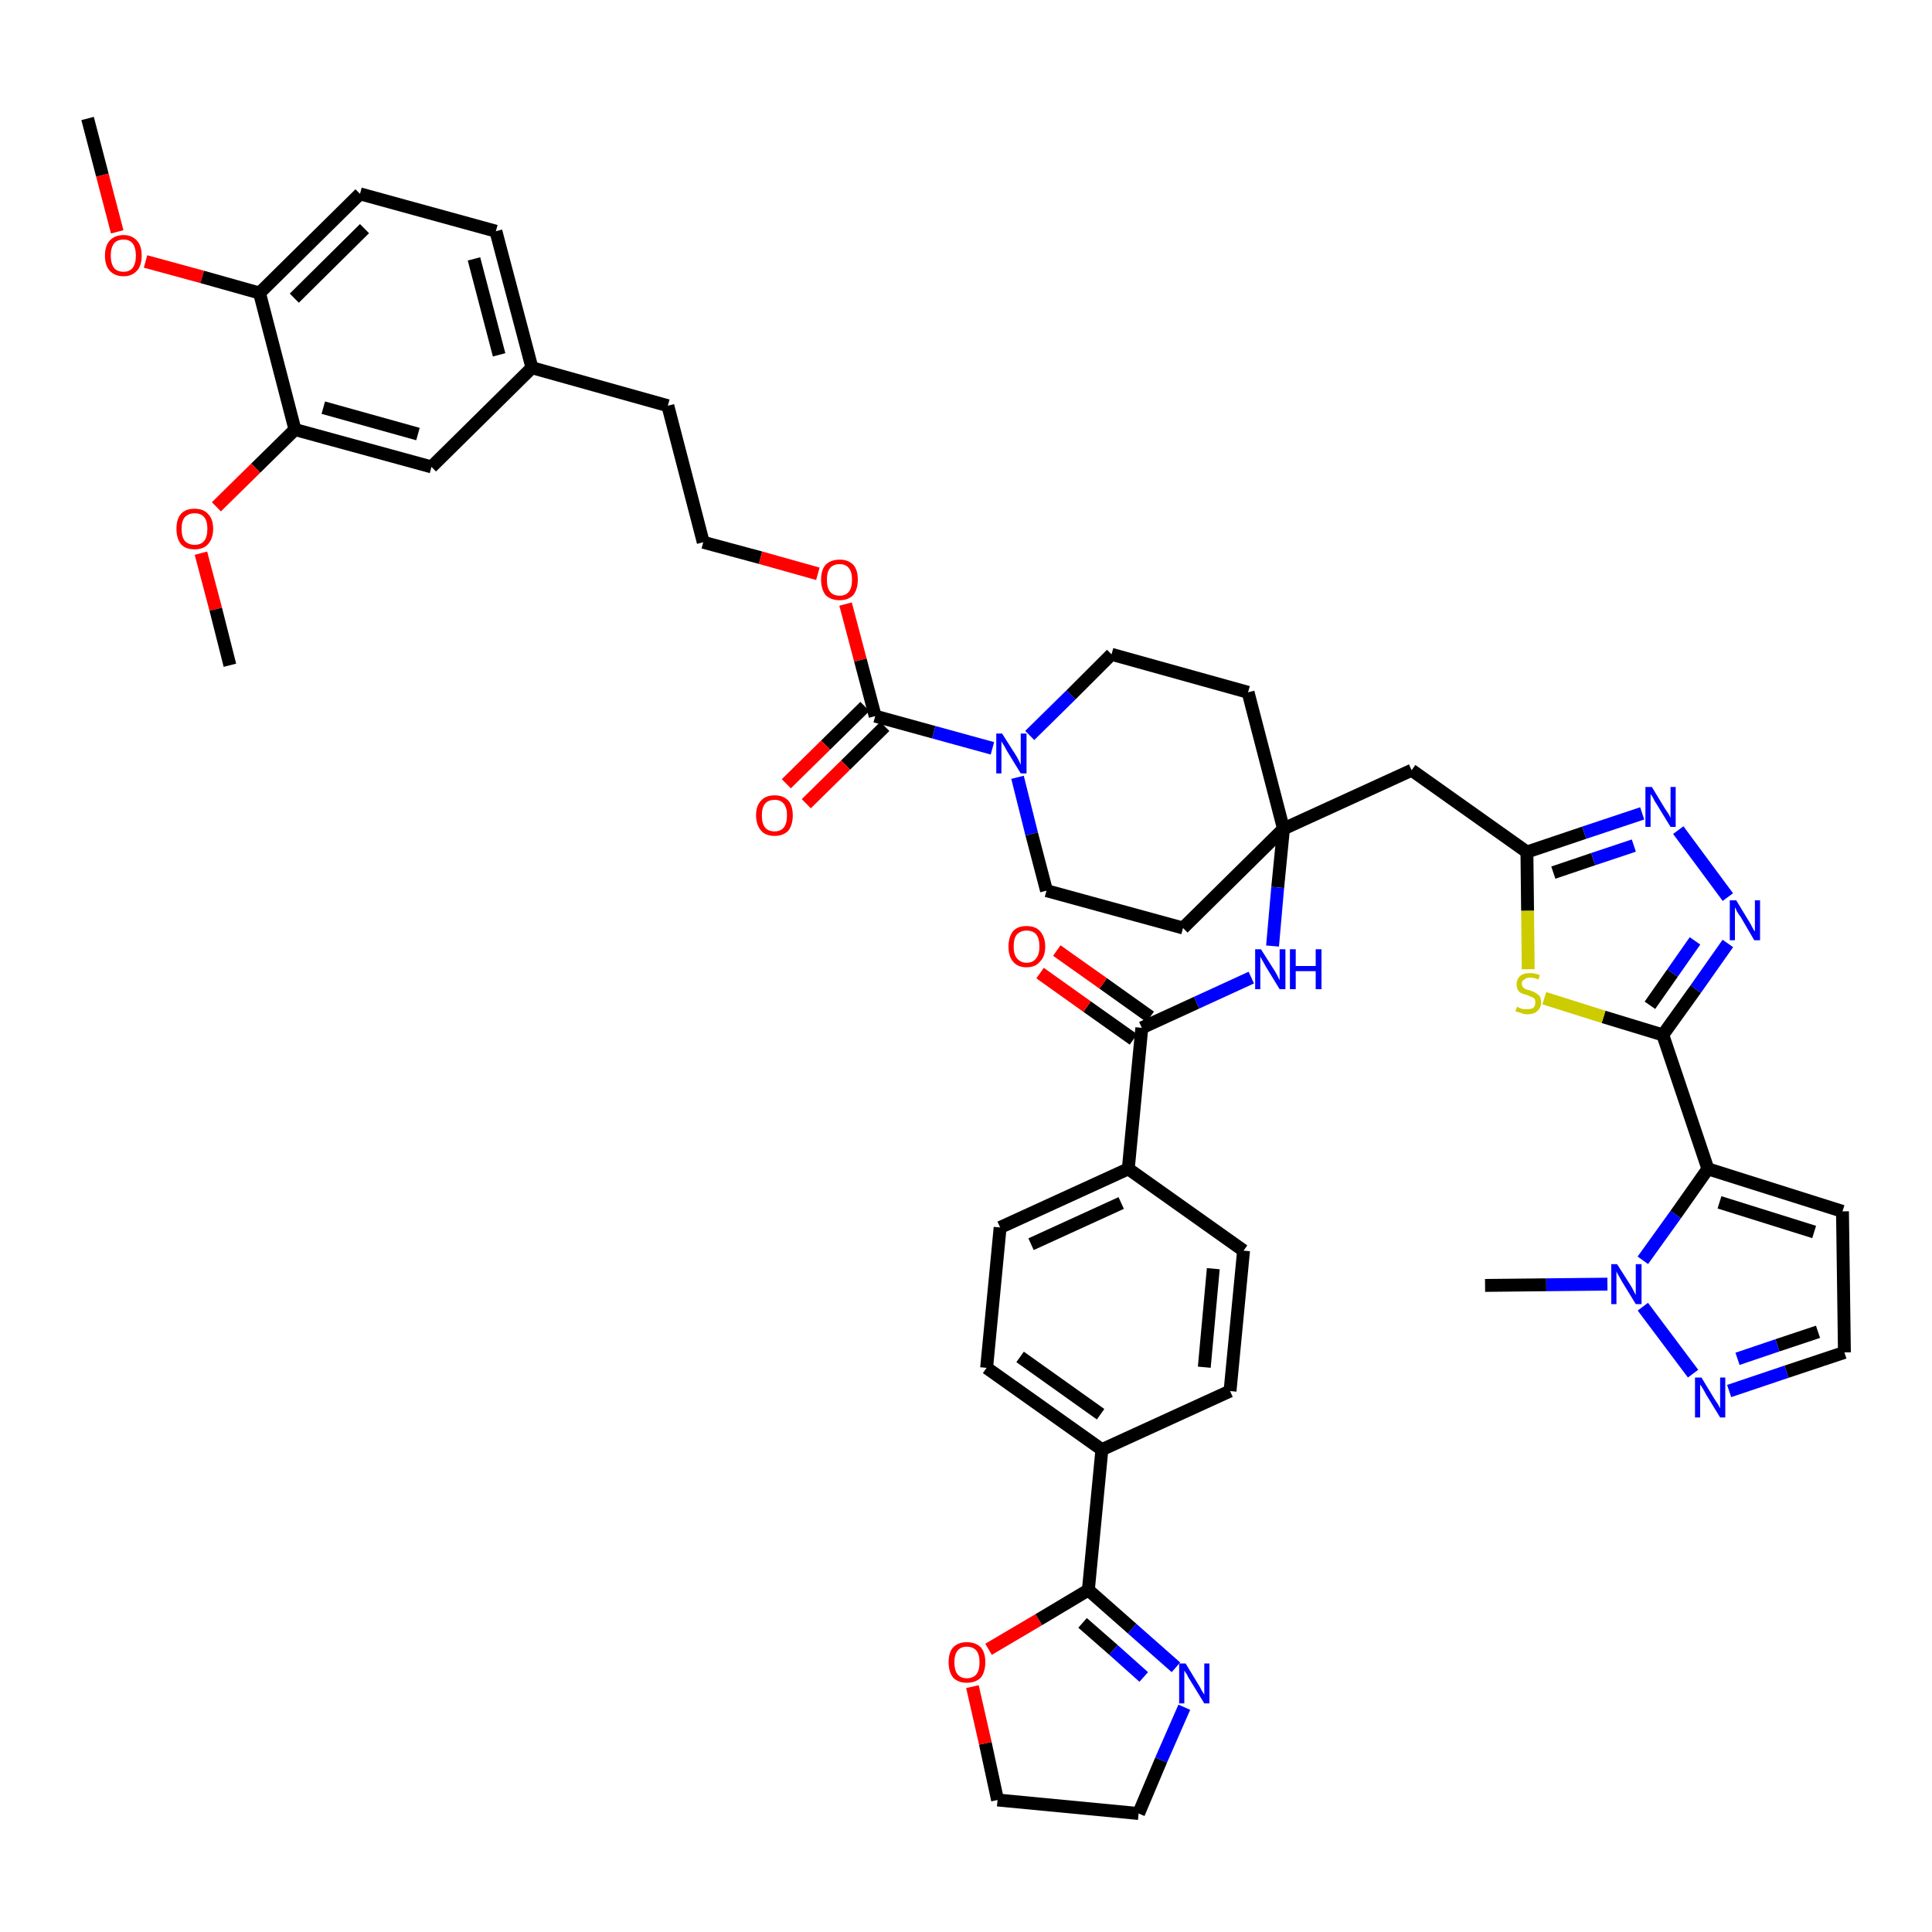<?xml version='1.0' encoding='iso-8859-1'?>
<svg version='1.1' baseProfile='full'
              xmlns='http://www.w3.org/2000/svg'
                      xmlns:rdkit='http://www.rdkit.org/xml'
                      xmlns:xlink='http://www.w3.org/1999/xlink'
                  xml:space='preserve'
width='300px' height='300px' viewBox='0 0 300 300'>
<!-- END OF HEADER -->
<path class='bond-0 atom-0 atom-1' d='M 13.6,18.4 L 15.9,27.2' style='fill:none;fill-rule:evenodd;stroke:#000000;stroke-width:2.0px;stroke-linecap:butt;stroke-linejoin:miter;stroke-opacity:1' />
<path class='bond-0 atom-0 atom-1' d='M 15.9,27.2 L 18.2,36.0' style='fill:none;fill-rule:evenodd;stroke:#FF0000;stroke-width:2.0px;stroke-linecap:butt;stroke-linejoin:miter;stroke-opacity:1' />
<path class='bond-1 atom-1 atom-2' d='M 22.6,40.6 L 31.4,43.0' style='fill:none;fill-rule:evenodd;stroke:#FF0000;stroke-width:2.0px;stroke-linecap:butt;stroke-linejoin:miter;stroke-opacity:1' />
<path class='bond-1 atom-1 atom-2' d='M 31.4,43.0 L 40.3,45.5' style='fill:none;fill-rule:evenodd;stroke:#000000;stroke-width:2.0px;stroke-linecap:butt;stroke-linejoin:miter;stroke-opacity:1' />
<path class='bond-2 atom-2 atom-3' d='M 40.3,45.5 L 55.9,30.1' style='fill:none;fill-rule:evenodd;stroke:#000000;stroke-width:2.0px;stroke-linecap:butt;stroke-linejoin:miter;stroke-opacity:1' />
<path class='bond-2 atom-2 atom-3' d='M 45.7,46.3 L 56.6,35.5' style='fill:none;fill-rule:evenodd;stroke:#000000;stroke-width:2.0px;stroke-linecap:butt;stroke-linejoin:miter;stroke-opacity:1' />
<path class='bond-46 atom-44 atom-2' d='M 45.8,66.7 L 40.3,45.5' style='fill:none;fill-rule:evenodd;stroke:#000000;stroke-width:2.0px;stroke-linecap:butt;stroke-linejoin:miter;stroke-opacity:1' />
<path class='bond-3 atom-3 atom-4' d='M 55.9,30.1 L 77.0,35.9' style='fill:none;fill-rule:evenodd;stroke:#000000;stroke-width:2.0px;stroke-linecap:butt;stroke-linejoin:miter;stroke-opacity:1' />
<path class='bond-4 atom-4 atom-5' d='M 77.0,35.9 L 82.6,57.1' style='fill:none;fill-rule:evenodd;stroke:#000000;stroke-width:2.0px;stroke-linecap:butt;stroke-linejoin:miter;stroke-opacity:1' />
<path class='bond-4 atom-4 atom-5' d='M 73.6,40.2 L 77.5,55.1' style='fill:none;fill-rule:evenodd;stroke:#000000;stroke-width:2.0px;stroke-linecap:butt;stroke-linejoin:miter;stroke-opacity:1' />
<path class='bond-5 atom-5 atom-6' d='M 82.6,57.1 L 103.7,63.0' style='fill:none;fill-rule:evenodd;stroke:#000000;stroke-width:2.0px;stroke-linecap:butt;stroke-linejoin:miter;stroke-opacity:1' />
<path class='bond-42 atom-5 atom-43' d='M 82.6,57.1 L 67.0,72.5' style='fill:none;fill-rule:evenodd;stroke:#000000;stroke-width:2.0px;stroke-linecap:butt;stroke-linejoin:miter;stroke-opacity:1' />
<path class='bond-6 atom-6 atom-7' d='M 103.7,63.0 L 109.2,84.2' style='fill:none;fill-rule:evenodd;stroke:#000000;stroke-width:2.0px;stroke-linecap:butt;stroke-linejoin:miter;stroke-opacity:1' />
<path class='bond-7 atom-7 atom-8' d='M 109.2,84.2 L 118.1,86.6' style='fill:none;fill-rule:evenodd;stroke:#000000;stroke-width:2.0px;stroke-linecap:butt;stroke-linejoin:miter;stroke-opacity:1' />
<path class='bond-7 atom-7 atom-8' d='M 118.1,86.6 L 127.0,89.1' style='fill:none;fill-rule:evenodd;stroke:#FF0000;stroke-width:2.0px;stroke-linecap:butt;stroke-linejoin:miter;stroke-opacity:1' />
<path class='bond-8 atom-8 atom-9' d='M 131.3,93.8 L 133.6,102.5' style='fill:none;fill-rule:evenodd;stroke:#FF0000;stroke-width:2.0px;stroke-linecap:butt;stroke-linejoin:miter;stroke-opacity:1' />
<path class='bond-8 atom-8 atom-9' d='M 133.6,102.5 L 135.9,111.2' style='fill:none;fill-rule:evenodd;stroke:#000000;stroke-width:2.0px;stroke-linecap:butt;stroke-linejoin:miter;stroke-opacity:1' />
<path class='bond-9 atom-9 atom-10' d='M 134.3,109.7 L 128.2,115.7' style='fill:none;fill-rule:evenodd;stroke:#000000;stroke-width:2.0px;stroke-linecap:butt;stroke-linejoin:miter;stroke-opacity:1' />
<path class='bond-9 atom-9 atom-10' d='M 128.2,115.7 L 122.1,121.7' style='fill:none;fill-rule:evenodd;stroke:#FF0000;stroke-width:2.0px;stroke-linecap:butt;stroke-linejoin:miter;stroke-opacity:1' />
<path class='bond-9 atom-9 atom-10' d='M 137.4,112.8 L 131.3,118.8' style='fill:none;fill-rule:evenodd;stroke:#000000;stroke-width:2.0px;stroke-linecap:butt;stroke-linejoin:miter;stroke-opacity:1' />
<path class='bond-9 atom-9 atom-10' d='M 131.3,118.8 L 125.2,124.8' style='fill:none;fill-rule:evenodd;stroke:#FF0000;stroke-width:2.0px;stroke-linecap:butt;stroke-linejoin:miter;stroke-opacity:1' />
<path class='bond-10 atom-9 atom-11' d='M 135.9,111.2 L 145.0,113.7' style='fill:none;fill-rule:evenodd;stroke:#000000;stroke-width:2.0px;stroke-linecap:butt;stroke-linejoin:miter;stroke-opacity:1' />
<path class='bond-10 atom-9 atom-11' d='M 145.0,113.7 L 154.1,116.2' style='fill:none;fill-rule:evenodd;stroke:#0000FF;stroke-width:2.0px;stroke-linecap:butt;stroke-linejoin:miter;stroke-opacity:1' />
<path class='bond-11 atom-11 atom-12' d='M 158.0,120.7 L 160.2,129.5' style='fill:none;fill-rule:evenodd;stroke:#0000FF;stroke-width:2.0px;stroke-linecap:butt;stroke-linejoin:miter;stroke-opacity:1' />
<path class='bond-11 atom-11 atom-12' d='M 160.2,129.5 L 162.5,138.3' style='fill:none;fill-rule:evenodd;stroke:#000000;stroke-width:2.0px;stroke-linecap:butt;stroke-linejoin:miter;stroke-opacity:1' />
<path class='bond-47 atom-42 atom-11' d='M 172.6,101.6 L 166.3,107.9' style='fill:none;fill-rule:evenodd;stroke:#000000;stroke-width:2.0px;stroke-linecap:butt;stroke-linejoin:miter;stroke-opacity:1' />
<path class='bond-47 atom-42 atom-11' d='M 166.3,107.9 L 159.9,114.2' style='fill:none;fill-rule:evenodd;stroke:#0000FF;stroke-width:2.0px;stroke-linecap:butt;stroke-linejoin:miter;stroke-opacity:1' />
<path class='bond-12 atom-12 atom-13' d='M 162.5,138.3 L 183.7,144.1' style='fill:none;fill-rule:evenodd;stroke:#000000;stroke-width:2.0px;stroke-linecap:butt;stroke-linejoin:miter;stroke-opacity:1' />
<path class='bond-13 atom-13 atom-14' d='M 183.7,144.1 L 199.3,128.7' style='fill:none;fill-rule:evenodd;stroke:#000000;stroke-width:2.0px;stroke-linecap:butt;stroke-linejoin:miter;stroke-opacity:1' />
<path class='bond-14 atom-14 atom-15' d='M 199.3,128.7 L 219.2,119.6' style='fill:none;fill-rule:evenodd;stroke:#000000;stroke-width:2.0px;stroke-linecap:butt;stroke-linejoin:miter;stroke-opacity:1' />
<path class='bond-26 atom-14 atom-27' d='M 199.3,128.7 L 198.4,137.8' style='fill:none;fill-rule:evenodd;stroke:#000000;stroke-width:2.0px;stroke-linecap:butt;stroke-linejoin:miter;stroke-opacity:1' />
<path class='bond-26 atom-14 atom-27' d='M 198.4,137.8 L 197.6,146.9' style='fill:none;fill-rule:evenodd;stroke:#0000FF;stroke-width:2.0px;stroke-linecap:butt;stroke-linejoin:miter;stroke-opacity:1' />
<path class='bond-40 atom-14 atom-41' d='M 199.3,128.7 L 193.8,107.5' style='fill:none;fill-rule:evenodd;stroke:#000000;stroke-width:2.0px;stroke-linecap:butt;stroke-linejoin:miter;stroke-opacity:1' />
<path class='bond-15 atom-15 atom-16' d='M 219.2,119.6 L 237.1,132.3' style='fill:none;fill-rule:evenodd;stroke:#000000;stroke-width:2.0px;stroke-linecap:butt;stroke-linejoin:miter;stroke-opacity:1' />
<path class='bond-16 atom-16 atom-17' d='M 237.1,132.3 L 246.0,129.3' style='fill:none;fill-rule:evenodd;stroke:#000000;stroke-width:2.0px;stroke-linecap:butt;stroke-linejoin:miter;stroke-opacity:1' />
<path class='bond-16 atom-16 atom-17' d='M 246.0,129.3 L 255.0,126.3' style='fill:none;fill-rule:evenodd;stroke:#0000FF;stroke-width:2.0px;stroke-linecap:butt;stroke-linejoin:miter;stroke-opacity:1' />
<path class='bond-16 atom-16 atom-17' d='M 241.2,135.5 L 247.4,133.4' style='fill:none;fill-rule:evenodd;stroke:#000000;stroke-width:2.0px;stroke-linecap:butt;stroke-linejoin:miter;stroke-opacity:1' />
<path class='bond-16 atom-16 atom-17' d='M 247.4,133.4 L 253.7,131.3' style='fill:none;fill-rule:evenodd;stroke:#0000FF;stroke-width:2.0px;stroke-linecap:butt;stroke-linejoin:miter;stroke-opacity:1' />
<path class='bond-48 atom-26 atom-16' d='M 237.3,150.5 L 237.2,141.4' style='fill:none;fill-rule:evenodd;stroke:#CCCC00;stroke-width:2.0px;stroke-linecap:butt;stroke-linejoin:miter;stroke-opacity:1' />
<path class='bond-48 atom-26 atom-16' d='M 237.2,141.4 L 237.1,132.3' style='fill:none;fill-rule:evenodd;stroke:#000000;stroke-width:2.0px;stroke-linecap:butt;stroke-linejoin:miter;stroke-opacity:1' />
<path class='bond-17 atom-17 atom-18' d='M 260.6,128.9 L 268.3,139.3' style='fill:none;fill-rule:evenodd;stroke:#0000FF;stroke-width:2.0px;stroke-linecap:butt;stroke-linejoin:miter;stroke-opacity:1' />
<path class='bond-18 atom-18 atom-19' d='M 268.3,146.5 L 263.3,153.6' style='fill:none;fill-rule:evenodd;stroke:#0000FF;stroke-width:2.0px;stroke-linecap:butt;stroke-linejoin:miter;stroke-opacity:1' />
<path class='bond-18 atom-18 atom-19' d='M 263.3,153.6 L 258.2,160.7' style='fill:none;fill-rule:evenodd;stroke:#000000;stroke-width:2.0px;stroke-linecap:butt;stroke-linejoin:miter;stroke-opacity:1' />
<path class='bond-18 atom-18 atom-19' d='M 263.2,146.1 L 259.7,151.1' style='fill:none;fill-rule:evenodd;stroke:#0000FF;stroke-width:2.0px;stroke-linecap:butt;stroke-linejoin:miter;stroke-opacity:1' />
<path class='bond-18 atom-18 atom-19' d='M 259.7,151.1 L 256.2,156.1' style='fill:none;fill-rule:evenodd;stroke:#000000;stroke-width:2.0px;stroke-linecap:butt;stroke-linejoin:miter;stroke-opacity:1' />
<path class='bond-19 atom-19 atom-20' d='M 258.2,160.7 L 265.2,181.5' style='fill:none;fill-rule:evenodd;stroke:#000000;stroke-width:2.0px;stroke-linecap:butt;stroke-linejoin:miter;stroke-opacity:1' />
<path class='bond-25 atom-19 atom-26' d='M 258.2,160.7 L 249.0,157.9' style='fill:none;fill-rule:evenodd;stroke:#000000;stroke-width:2.0px;stroke-linecap:butt;stroke-linejoin:miter;stroke-opacity:1' />
<path class='bond-25 atom-19 atom-26' d='M 249.0,157.9 L 239.8,155.0' style='fill:none;fill-rule:evenodd;stroke:#CCCC00;stroke-width:2.0px;stroke-linecap:butt;stroke-linejoin:miter;stroke-opacity:1' />
<path class='bond-20 atom-20 atom-21' d='M 265.2,181.5 L 286.1,188.1' style='fill:none;fill-rule:evenodd;stroke:#000000;stroke-width:2.0px;stroke-linecap:butt;stroke-linejoin:miter;stroke-opacity:1' />
<path class='bond-20 atom-20 atom-21' d='M 267.0,186.7 L 281.7,191.3' style='fill:none;fill-rule:evenodd;stroke:#000000;stroke-width:2.0px;stroke-linecap:butt;stroke-linejoin:miter;stroke-opacity:1' />
<path class='bond-50 atom-24 atom-20' d='M 255.1,195.7 L 260.2,188.6' style='fill:none;fill-rule:evenodd;stroke:#0000FF;stroke-width:2.0px;stroke-linecap:butt;stroke-linejoin:miter;stroke-opacity:1' />
<path class='bond-50 atom-24 atom-20' d='M 260.2,188.6 L 265.2,181.5' style='fill:none;fill-rule:evenodd;stroke:#000000;stroke-width:2.0px;stroke-linecap:butt;stroke-linejoin:miter;stroke-opacity:1' />
<path class='bond-21 atom-21 atom-22' d='M 286.1,188.1 L 286.4,210.0' style='fill:none;fill-rule:evenodd;stroke:#000000;stroke-width:2.0px;stroke-linecap:butt;stroke-linejoin:miter;stroke-opacity:1' />
<path class='bond-22 atom-22 atom-23' d='M 286.4,210.0 L 277.4,213.0' style='fill:none;fill-rule:evenodd;stroke:#000000;stroke-width:2.0px;stroke-linecap:butt;stroke-linejoin:miter;stroke-opacity:1' />
<path class='bond-22 atom-22 atom-23' d='M 277.4,213.0 L 268.5,216.0' style='fill:none;fill-rule:evenodd;stroke:#0000FF;stroke-width:2.0px;stroke-linecap:butt;stroke-linejoin:miter;stroke-opacity:1' />
<path class='bond-22 atom-22 atom-23' d='M 282.3,206.8 L 276.0,208.9' style='fill:none;fill-rule:evenodd;stroke:#000000;stroke-width:2.0px;stroke-linecap:butt;stroke-linejoin:miter;stroke-opacity:1' />
<path class='bond-22 atom-22 atom-23' d='M 276.0,208.9 L 269.8,211.0' style='fill:none;fill-rule:evenodd;stroke:#0000FF;stroke-width:2.0px;stroke-linecap:butt;stroke-linejoin:miter;stroke-opacity:1' />
<path class='bond-23 atom-23 atom-24' d='M 262.9,213.3 L 255.1,202.9' style='fill:none;fill-rule:evenodd;stroke:#0000FF;stroke-width:2.0px;stroke-linecap:butt;stroke-linejoin:miter;stroke-opacity:1' />
<path class='bond-24 atom-24 atom-25' d='M 249.6,199.4 L 240.1,199.5' style='fill:none;fill-rule:evenodd;stroke:#0000FF;stroke-width:2.0px;stroke-linecap:butt;stroke-linejoin:miter;stroke-opacity:1' />
<path class='bond-24 atom-24 atom-25' d='M 240.1,199.5 L 230.6,199.6' style='fill:none;fill-rule:evenodd;stroke:#000000;stroke-width:2.0px;stroke-linecap:butt;stroke-linejoin:miter;stroke-opacity:1' />
<path class='bond-27 atom-27 atom-28' d='M 194.3,151.8 L 185.8,155.7' style='fill:none;fill-rule:evenodd;stroke:#0000FF;stroke-width:2.0px;stroke-linecap:butt;stroke-linejoin:miter;stroke-opacity:1' />
<path class='bond-27 atom-27 atom-28' d='M 185.8,155.7 L 177.3,159.6' style='fill:none;fill-rule:evenodd;stroke:#000000;stroke-width:2.0px;stroke-linecap:butt;stroke-linejoin:miter;stroke-opacity:1' />
<path class='bond-28 atom-28 atom-29' d='M 178.6,157.9 L 171.3,152.7' style='fill:none;fill-rule:evenodd;stroke:#000000;stroke-width:2.0px;stroke-linecap:butt;stroke-linejoin:miter;stroke-opacity:1' />
<path class='bond-28 atom-28 atom-29' d='M 171.3,152.7 L 164.1,147.6' style='fill:none;fill-rule:evenodd;stroke:#FF0000;stroke-width:2.0px;stroke-linecap:butt;stroke-linejoin:miter;stroke-opacity:1' />
<path class='bond-28 atom-28 atom-29' d='M 176.0,161.4 L 168.8,156.3' style='fill:none;fill-rule:evenodd;stroke:#000000;stroke-width:2.0px;stroke-linecap:butt;stroke-linejoin:miter;stroke-opacity:1' />
<path class='bond-28 atom-28 atom-29' d='M 168.8,156.3 L 161.5,151.1' style='fill:none;fill-rule:evenodd;stroke:#FF0000;stroke-width:2.0px;stroke-linecap:butt;stroke-linejoin:miter;stroke-opacity:1' />
<path class='bond-29 atom-28 atom-30' d='M 177.3,159.6 L 175.2,181.5' style='fill:none;fill-rule:evenodd;stroke:#000000;stroke-width:2.0px;stroke-linecap:butt;stroke-linejoin:miter;stroke-opacity:1' />
<path class='bond-30 atom-30 atom-31' d='M 175.2,181.5 L 155.3,190.6' style='fill:none;fill-rule:evenodd;stroke:#000000;stroke-width:2.0px;stroke-linecap:butt;stroke-linejoin:miter;stroke-opacity:1' />
<path class='bond-30 atom-30 atom-31' d='M 174.1,186.8 L 160.1,193.2' style='fill:none;fill-rule:evenodd;stroke:#000000;stroke-width:2.0px;stroke-linecap:butt;stroke-linejoin:miter;stroke-opacity:1' />
<path class='bond-49 atom-40 atom-30' d='M 193.1,194.2 L 175.2,181.5' style='fill:none;fill-rule:evenodd;stroke:#000000;stroke-width:2.0px;stroke-linecap:butt;stroke-linejoin:miter;stroke-opacity:1' />
<path class='bond-31 atom-31 atom-32' d='M 155.3,190.6 L 153.2,212.4' style='fill:none;fill-rule:evenodd;stroke:#000000;stroke-width:2.0px;stroke-linecap:butt;stroke-linejoin:miter;stroke-opacity:1' />
<path class='bond-32 atom-32 atom-33' d='M 153.2,212.4 L 171.1,225.1' style='fill:none;fill-rule:evenodd;stroke:#000000;stroke-width:2.0px;stroke-linecap:butt;stroke-linejoin:miter;stroke-opacity:1' />
<path class='bond-32 atom-32 atom-33' d='M 158.4,210.7 L 170.9,219.6' style='fill:none;fill-rule:evenodd;stroke:#000000;stroke-width:2.0px;stroke-linecap:butt;stroke-linejoin:miter;stroke-opacity:1' />
<path class='bond-33 atom-33 atom-34' d='M 171.1,225.1 L 169.0,246.9' style='fill:none;fill-rule:evenodd;stroke:#000000;stroke-width:2.0px;stroke-linecap:butt;stroke-linejoin:miter;stroke-opacity:1' />
<path class='bond-38 atom-33 atom-39' d='M 171.1,225.1 L 191.0,216.0' style='fill:none;fill-rule:evenodd;stroke:#000000;stroke-width:2.0px;stroke-linecap:butt;stroke-linejoin:miter;stroke-opacity:1' />
<path class='bond-34 atom-34 atom-35' d='M 169.0,246.9 L 175.8,252.9' style='fill:none;fill-rule:evenodd;stroke:#000000;stroke-width:2.0px;stroke-linecap:butt;stroke-linejoin:miter;stroke-opacity:1' />
<path class='bond-34 atom-34 atom-35' d='M 175.8,252.9 L 182.6,258.9' style='fill:none;fill-rule:evenodd;stroke:#0000FF;stroke-width:2.0px;stroke-linecap:butt;stroke-linejoin:miter;stroke-opacity:1' />
<path class='bond-34 atom-34 atom-35' d='M 168.1,252.0 L 172.9,256.2' style='fill:none;fill-rule:evenodd;stroke:#000000;stroke-width:2.0px;stroke-linecap:butt;stroke-linejoin:miter;stroke-opacity:1' />
<path class='bond-34 atom-34 atom-35' d='M 172.9,256.2 L 177.6,260.4' style='fill:none;fill-rule:evenodd;stroke:#0000FF;stroke-width:2.0px;stroke-linecap:butt;stroke-linejoin:miter;stroke-opacity:1' />
<path class='bond-51 atom-38 atom-34' d='M 153.5,256.1 L 161.3,251.5' style='fill:none;fill-rule:evenodd;stroke:#FF0000;stroke-width:2.0px;stroke-linecap:butt;stroke-linejoin:miter;stroke-opacity:1' />
<path class='bond-51 atom-38 atom-34' d='M 161.3,251.5 L 169.0,246.9' style='fill:none;fill-rule:evenodd;stroke:#000000;stroke-width:2.0px;stroke-linecap:butt;stroke-linejoin:miter;stroke-opacity:1' />
<path class='bond-35 atom-35 atom-36' d='M 183.9,265.1 L 180.3,273.3' style='fill:none;fill-rule:evenodd;stroke:#0000FF;stroke-width:2.0px;stroke-linecap:butt;stroke-linejoin:miter;stroke-opacity:1' />
<path class='bond-35 atom-35 atom-36' d='M 180.3,273.3 L 176.8,281.6' style='fill:none;fill-rule:evenodd;stroke:#000000;stroke-width:2.0px;stroke-linecap:butt;stroke-linejoin:miter;stroke-opacity:1' />
<path class='bond-36 atom-36 atom-37' d='M 176.8,281.6 L 154.9,279.5' style='fill:none;fill-rule:evenodd;stroke:#000000;stroke-width:2.0px;stroke-linecap:butt;stroke-linejoin:miter;stroke-opacity:1' />
<path class='bond-37 atom-37 atom-38' d='M 154.9,279.5 L 153.0,270.7' style='fill:none;fill-rule:evenodd;stroke:#000000;stroke-width:2.0px;stroke-linecap:butt;stroke-linejoin:miter;stroke-opacity:1' />
<path class='bond-37 atom-37 atom-38' d='M 153.0,270.7 L 151.0,261.9' style='fill:none;fill-rule:evenodd;stroke:#FF0000;stroke-width:2.0px;stroke-linecap:butt;stroke-linejoin:miter;stroke-opacity:1' />
<path class='bond-39 atom-39 atom-40' d='M 191.0,216.0 L 193.1,194.2' style='fill:none;fill-rule:evenodd;stroke:#000000;stroke-width:2.0px;stroke-linecap:butt;stroke-linejoin:miter;stroke-opacity:1' />
<path class='bond-39 atom-39 atom-40' d='M 187.0,212.3 L 188.4,197.0' style='fill:none;fill-rule:evenodd;stroke:#000000;stroke-width:2.0px;stroke-linecap:butt;stroke-linejoin:miter;stroke-opacity:1' />
<path class='bond-41 atom-41 atom-42' d='M 193.8,107.5 L 172.6,101.6' style='fill:none;fill-rule:evenodd;stroke:#000000;stroke-width:2.0px;stroke-linecap:butt;stroke-linejoin:miter;stroke-opacity:1' />
<path class='bond-43 atom-43 atom-44' d='M 67.0,72.5 L 45.8,66.7' style='fill:none;fill-rule:evenodd;stroke:#000000;stroke-width:2.0px;stroke-linecap:butt;stroke-linejoin:miter;stroke-opacity:1' />
<path class='bond-43 atom-43 atom-44' d='M 64.9,67.4 L 50.2,63.3' style='fill:none;fill-rule:evenodd;stroke:#000000;stroke-width:2.0px;stroke-linecap:butt;stroke-linejoin:miter;stroke-opacity:1' />
<path class='bond-44 atom-44 atom-45' d='M 45.8,66.7 L 39.7,72.7' style='fill:none;fill-rule:evenodd;stroke:#000000;stroke-width:2.0px;stroke-linecap:butt;stroke-linejoin:miter;stroke-opacity:1' />
<path class='bond-44 atom-44 atom-45' d='M 39.7,72.7 L 33.6,78.7' style='fill:none;fill-rule:evenodd;stroke:#FF0000;stroke-width:2.0px;stroke-linecap:butt;stroke-linejoin:miter;stroke-opacity:1' />
<path class='bond-45 atom-45 atom-46' d='M 31.2,85.9 L 33.5,94.6' style='fill:none;fill-rule:evenodd;stroke:#FF0000;stroke-width:2.0px;stroke-linecap:butt;stroke-linejoin:miter;stroke-opacity:1' />
<path class='bond-45 atom-45 atom-46' d='M 33.5,94.6 L 35.7,103.3' style='fill:none;fill-rule:evenodd;stroke:#000000;stroke-width:2.0px;stroke-linecap:butt;stroke-linejoin:miter;stroke-opacity:1' />
<path  class='atom-1' d='M 16.3 39.7
Q 16.3 38.2, 17.0 37.4
Q 17.8 36.5, 19.2 36.5
Q 20.5 36.5, 21.3 37.4
Q 22.0 38.2, 22.0 39.7
Q 22.0 41.2, 21.3 42.0
Q 20.5 42.9, 19.2 42.9
Q 17.8 42.9, 17.0 42.0
Q 16.3 41.2, 16.3 39.7
M 19.2 42.2
Q 20.1 42.2, 20.6 41.6
Q 21.1 40.9, 21.1 39.7
Q 21.1 38.5, 20.6 37.8
Q 20.1 37.2, 19.2 37.2
Q 18.2 37.2, 17.7 37.8
Q 17.2 38.5, 17.2 39.7
Q 17.2 40.9, 17.7 41.6
Q 18.2 42.2, 19.2 42.2
' fill='#FF0000'/>
<path  class='atom-8' d='M 127.5 90.0
Q 127.5 88.5, 128.2 87.7
Q 129.0 86.9, 130.4 86.9
Q 131.7 86.9, 132.5 87.7
Q 133.2 88.5, 133.2 90.0
Q 133.2 91.5, 132.5 92.4
Q 131.7 93.2, 130.4 93.2
Q 129.0 93.2, 128.2 92.4
Q 127.5 91.5, 127.5 90.0
M 130.4 92.5
Q 131.3 92.5, 131.8 91.9
Q 132.3 91.3, 132.3 90.0
Q 132.3 88.8, 131.8 88.2
Q 131.3 87.6, 130.4 87.6
Q 129.4 87.6, 128.9 88.2
Q 128.4 88.8, 128.4 90.0
Q 128.4 91.3, 128.9 91.9
Q 129.4 92.5, 130.4 92.5
' fill='#FF0000'/>
<path  class='atom-10' d='M 117.4 126.6
Q 117.4 125.1, 118.2 124.3
Q 118.9 123.5, 120.3 123.5
Q 121.6 123.5, 122.4 124.3
Q 123.1 125.1, 123.1 126.6
Q 123.1 128.1, 122.4 129.0
Q 121.6 129.8, 120.3 129.8
Q 118.9 129.8, 118.2 129.0
Q 117.4 128.1, 117.4 126.6
M 120.3 129.1
Q 121.2 129.1, 121.7 128.5
Q 122.2 127.9, 122.2 126.6
Q 122.2 125.4, 121.7 124.8
Q 121.2 124.2, 120.3 124.2
Q 119.3 124.2, 118.8 124.8
Q 118.3 125.4, 118.3 126.6
Q 118.3 127.9, 118.8 128.5
Q 119.3 129.1, 120.3 129.1
' fill='#FF0000'/>
<path  class='atom-11' d='M 155.6 113.9
L 157.7 117.2
Q 157.9 117.5, 158.2 118.1
Q 158.5 118.7, 158.5 118.8
L 158.5 113.9
L 159.4 113.9
L 159.4 120.1
L 158.5 120.1
L 156.3 116.5
Q 156.1 116.1, 155.8 115.6
Q 155.5 115.2, 155.5 115.0
L 155.5 120.1
L 154.7 120.1
L 154.7 113.9
L 155.6 113.9
' fill='#0000FF'/>
<path  class='atom-17' d='M 256.5 122.2
L 258.5 125.5
Q 258.7 125.8, 259.1 126.4
Q 259.4 127.0, 259.4 127.0
L 259.4 122.2
L 260.2 122.2
L 260.2 128.4
L 259.4 128.4
L 257.2 124.8
Q 256.9 124.4, 256.7 123.9
Q 256.4 123.4, 256.3 123.3
L 256.3 128.4
L 255.5 128.4
L 255.5 122.2
L 256.5 122.2
' fill='#0000FF'/>
<path  class='atom-18' d='M 269.6 139.8
L 271.6 143.1
Q 271.8 143.4, 272.1 144.0
Q 272.4 144.6, 272.5 144.6
L 272.5 139.8
L 273.3 139.8
L 273.3 146.0
L 272.4 146.0
L 270.3 142.4
Q 270.0 142.0, 269.7 141.5
Q 269.5 141.0, 269.4 140.9
L 269.4 146.0
L 268.6 146.0
L 268.6 139.8
L 269.6 139.8
' fill='#0000FF'/>
<path  class='atom-23' d='M 264.2 213.9
L 266.2 217.2
Q 266.4 217.5, 266.8 218.1
Q 267.1 218.7, 267.1 218.7
L 267.1 213.9
L 267.9 213.9
L 267.9 220.1
L 267.1 220.1
L 264.9 216.5
Q 264.7 216.1, 264.4 215.6
Q 264.1 215.1, 264.0 215.0
L 264.0 220.1
L 263.2 220.1
L 263.2 213.9
L 264.2 213.9
' fill='#0000FF'/>
<path  class='atom-24' d='M 251.1 196.3
L 253.2 199.6
Q 253.4 199.9, 253.7 200.5
Q 254.0 201.1, 254.0 201.1
L 254.0 196.3
L 254.9 196.3
L 254.9 202.5
L 254.0 202.5
L 251.8 198.9
Q 251.6 198.5, 251.3 198.0
Q 251.0 197.5, 251.0 197.4
L 251.0 202.5
L 250.2 202.5
L 250.2 196.3
L 251.1 196.3
' fill='#0000FF'/>
<path  class='atom-26' d='M 235.6 156.3
Q 235.6 156.3, 235.9 156.5
Q 236.2 156.6, 236.5 156.7
Q 236.8 156.7, 237.2 156.7
Q 237.7 156.7, 238.1 156.5
Q 238.4 156.2, 238.4 155.7
Q 238.4 155.3, 238.3 155.1
Q 238.1 154.9, 237.8 154.8
Q 237.6 154.7, 237.1 154.5
Q 236.6 154.4, 236.2 154.2
Q 235.9 154.1, 235.7 153.7
Q 235.5 153.4, 235.5 152.8
Q 235.5 152.1, 236.0 151.6
Q 236.5 151.1, 237.6 151.1
Q 238.3 151.1, 239.1 151.4
L 238.9 152.1
Q 238.2 151.8, 237.6 151.8
Q 237.0 151.8, 236.7 152.1
Q 236.3 152.3, 236.3 152.7
Q 236.3 153.1, 236.5 153.3
Q 236.7 153.5, 236.9 153.6
Q 237.2 153.7, 237.6 153.8
Q 238.2 154.0, 238.5 154.2
Q 238.8 154.4, 239.1 154.7
Q 239.3 155.1, 239.3 155.7
Q 239.3 156.5, 238.7 157.0
Q 238.2 157.5, 237.2 157.5
Q 236.6 157.5, 236.2 157.3
Q 235.8 157.2, 235.3 157.0
L 235.6 156.3
' fill='#CCCC00'/>
<path  class='atom-27' d='M 195.8 147.4
L 197.9 150.7
Q 198.1 151.0, 198.4 151.6
Q 198.7 152.2, 198.7 152.2
L 198.7 147.4
L 199.6 147.4
L 199.6 153.6
L 198.7 153.6
L 196.5 150.0
Q 196.3 149.6, 196.0 149.1
Q 195.7 148.6, 195.7 148.5
L 195.7 153.6
L 194.9 153.6
L 194.9 147.4
L 195.8 147.4
' fill='#0000FF'/>
<path  class='atom-27' d='M 200.3 147.4
L 201.2 147.4
L 201.2 150.0
L 204.3 150.0
L 204.3 147.4
L 205.2 147.4
L 205.2 153.6
L 204.3 153.6
L 204.3 150.8
L 201.2 150.8
L 201.2 153.6
L 200.3 153.6
L 200.3 147.4
' fill='#0000FF'/>
<path  class='atom-29' d='M 156.6 147.0
Q 156.6 145.5, 157.3 144.6
Q 158.0 143.8, 159.4 143.8
Q 160.8 143.8, 161.5 144.6
Q 162.3 145.5, 162.3 147.0
Q 162.3 148.5, 161.5 149.3
Q 160.8 150.2, 159.4 150.2
Q 158.0 150.2, 157.3 149.3
Q 156.6 148.5, 156.6 147.0
M 159.4 149.5
Q 160.4 149.5, 160.9 148.8
Q 161.4 148.2, 161.4 147.0
Q 161.4 145.7, 160.9 145.1
Q 160.4 144.5, 159.4 144.5
Q 158.5 144.5, 157.9 145.1
Q 157.4 145.7, 157.4 147.0
Q 157.4 148.2, 157.9 148.8
Q 158.5 149.5, 159.4 149.5
' fill='#FF0000'/>
<path  class='atom-35' d='M 184.1 258.3
L 186.1 261.6
Q 186.3 261.9, 186.6 262.5
Q 187.0 263.1, 187.0 263.2
L 187.0 258.3
L 187.8 258.3
L 187.8 264.5
L 187.0 264.5
L 184.8 260.9
Q 184.5 260.5, 184.3 260.0
Q 184.0 259.6, 183.9 259.4
L 183.9 264.5
L 183.1 264.5
L 183.1 258.3
L 184.1 258.3
' fill='#0000FF'/>
<path  class='atom-38' d='M 147.3 258.1
Q 147.3 256.6, 148.0 255.8
Q 148.8 255.0, 150.1 255.0
Q 151.5 255.0, 152.3 255.8
Q 153.0 256.6, 153.0 258.1
Q 153.0 259.6, 152.3 260.5
Q 151.5 261.3, 150.1 261.3
Q 148.8 261.3, 148.0 260.5
Q 147.3 259.6, 147.3 258.1
M 150.1 260.6
Q 151.1 260.6, 151.6 260.0
Q 152.1 259.4, 152.1 258.1
Q 152.1 256.9, 151.6 256.3
Q 151.1 255.7, 150.1 255.7
Q 149.2 255.7, 148.7 256.3
Q 148.2 256.9, 148.2 258.1
Q 148.2 259.4, 148.7 260.0
Q 149.2 260.6, 150.1 260.6
' fill='#FF0000'/>
<path  class='atom-45' d='M 27.4 82.1
Q 27.4 80.6, 28.1 79.8
Q 28.8 79.0, 30.2 79.0
Q 31.6 79.0, 32.3 79.8
Q 33.1 80.6, 33.1 82.1
Q 33.1 83.6, 32.3 84.5
Q 31.6 85.3, 30.2 85.3
Q 28.8 85.3, 28.1 84.5
Q 27.4 83.6, 27.4 82.1
M 30.2 84.6
Q 31.2 84.6, 31.7 84.0
Q 32.2 83.4, 32.2 82.1
Q 32.2 80.9, 31.7 80.3
Q 31.2 79.7, 30.2 79.7
Q 29.3 79.7, 28.7 80.3
Q 28.2 80.9, 28.2 82.1
Q 28.2 83.4, 28.7 84.0
Q 29.3 84.6, 30.2 84.6
' fill='#FF0000'/>
</svg>
